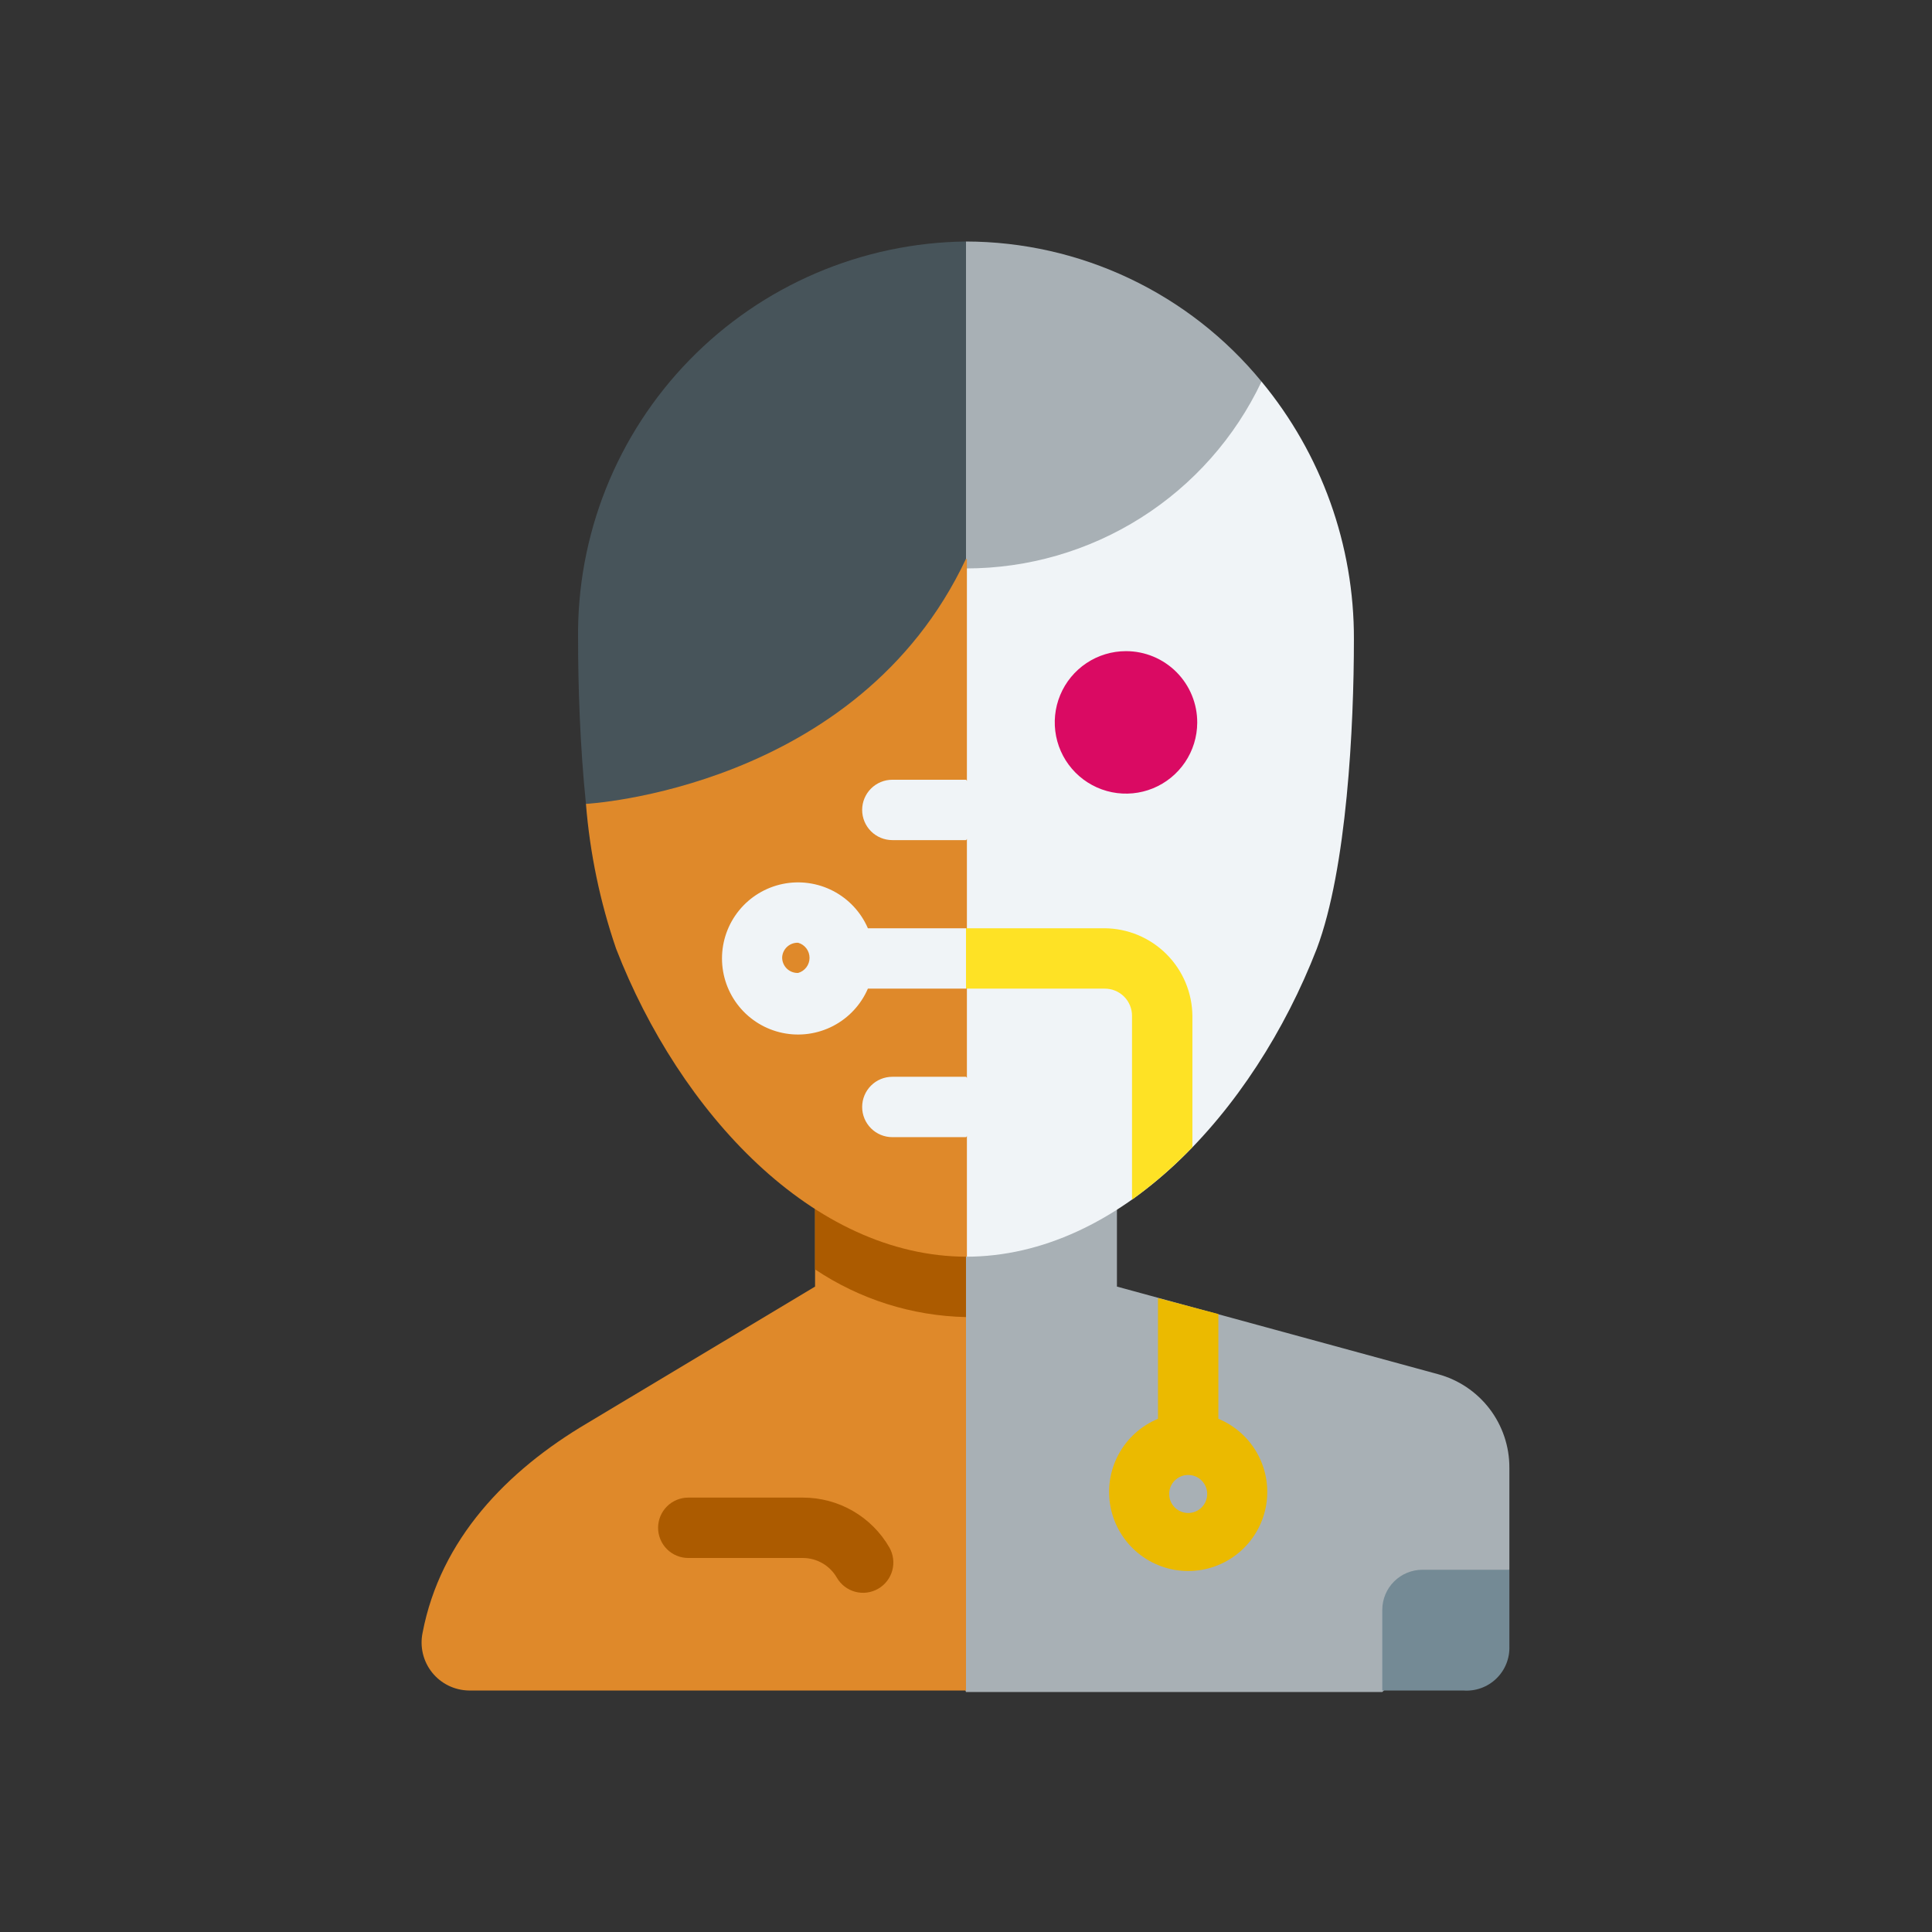 <svg viewBox="0 0 184 184" fill="none" xmlns="http://www.w3.org/2000/svg">
<rect x="0" y="0" width="184" height="184" fill="#333333" stroke="none"/>
<path d="M143.75 149.5V139.782C143.756 137.753 143.091 135.779 141.859 134.167C140.626 132.556 138.896 131.396 136.936 130.87L106.375 122.532V115.144H92L83.375 138.144L92 161.144H131.646L143.75 149.5Z" fill="#A8B0B5"/>
<path d="M131.646 153.352V161H139.351C139.926 161.045 140.503 160.968 141.046 160.774C141.588 160.58 142.083 160.273 142.499 159.874C142.914 159.475 143.241 158.992 143.456 158.458C143.672 157.923 143.772 157.35 143.75 156.774V149.5H135.47C134.456 149.5 133.483 149.903 132.766 150.62C132.049 151.337 131.646 152.31 131.646 153.324V153.352Z" fill="#748A95"/>
<path d="M92 54.136L82.944 78.976L92 119.686C106.691 119.686 119.37 105.915 125.407 90.361C128.282 82.714 128.944 69.172 128.944 60.892C128.974 51.931 125.861 43.243 120.146 36.34L92 54.136Z" fill="#F0F4F7"/>
<path d="M92 23L84.554 38.583L92 54.136C97.895 54.139 103.67 52.467 108.652 49.317C113.635 46.167 117.621 41.667 120.146 36.34C116.729 32.178 112.433 28.824 107.567 26.518C102.701 24.212 97.385 23.01 92 23Z" fill="#A8B0B5"/>
<path d="M114.022 68.828C114.017 70.168 113.614 71.477 112.865 72.589C112.116 73.701 111.054 74.566 109.814 75.076C108.574 75.585 107.211 75.715 105.896 75.45C104.582 75.185 103.376 74.536 102.43 73.586C101.484 72.636 100.84 71.427 100.581 70.112C100.321 68.796 100.457 67.434 100.972 66.196C101.486 64.957 102.356 63.9 103.471 63.155C104.586 62.411 105.897 62.014 107.237 62.014C108.131 62.014 109.016 62.19 109.841 62.533C110.666 62.876 111.415 63.378 112.045 64.011C112.676 64.644 113.175 65.396 113.514 66.222C113.854 67.049 114.026 67.934 114.022 68.828V68.828Z" fill="#DA0A63"/>
<path d="M92 111.32H77.625V122.533L55.947 135.528C48.242 140.07 41.946 146.625 40.25 155.48C40.11 156.14 40.118 156.823 40.273 157.48C40.428 158.136 40.726 158.75 41.147 159.278C41.567 159.806 42.099 160.234 42.705 160.532C43.31 160.829 43.974 160.989 44.649 161H92V111.32Z" fill="#DF892A"/>
<path d="M77.625 111.32V120.894C81.885 123.75 86.873 125.326 92 125.436V111.32H77.625Z" fill="#AC5B00"/>
<path d="M55.804 76.561C56.182 81.263 57.148 85.9 58.679 90.361C64.716 105.915 77.424 119.686 92.086 119.686V53.216L55.804 76.561Z" fill="#DF892A"/>
<path d="M92 23C87.084 23.056 82.228 24.082 77.71 26.017C73.191 27.953 69.098 30.762 65.667 34.282C62.235 37.801 59.531 41.964 57.711 46.53C55.89 51.096 54.988 55.977 55.056 60.892C55.056 65.234 55.229 70.955 55.804 76.561C55.804 76.561 81.679 75.181 92 53.216V23Z" fill="#47545A"/>
<path d="M92 94.156H105.196C105.541 94.152 105.883 94.217 106.202 94.348C106.521 94.478 106.811 94.67 107.055 94.914C107.299 95.158 107.491 95.448 107.621 95.767C107.751 96.086 107.816 96.428 107.812 96.772V114.253C109.875 112.761 111.8 111.087 113.562 109.25V96.772C113.547 94.558 112.661 92.439 111.095 90.873C109.53 89.308 107.41 88.421 105.196 88.406H92L89.125 91.281L92 94.156Z" fill="#FEE225"/>
<path d="M110.285 123.625V135.125C108.674 135.79 107.343 136.994 106.52 138.531C105.697 140.068 105.432 141.843 105.771 143.553C106.111 145.263 107.032 146.802 108.38 147.909C109.727 149.015 111.417 149.62 113.16 149.62C114.903 149.62 116.593 149.015 117.94 147.909C119.287 146.802 120.209 145.263 120.549 143.553C120.888 141.843 120.623 140.068 119.8 138.531C118.977 136.994 117.646 135.79 116.035 135.125V125.149L110.285 123.625ZM113.16 140.473C113.64 140.473 114.101 140.663 114.441 141.003C114.78 141.343 114.971 141.803 114.971 142.284C114.971 142.764 114.78 143.225 114.441 143.564C114.101 143.904 113.64 144.095 113.16 144.095C112.68 144.095 112.219 143.904 111.879 143.564C111.54 143.225 111.349 142.764 111.349 142.284C111.349 141.803 111.54 141.343 111.879 141.003C112.219 140.663 112.68 140.473 113.16 140.473V140.473Z" fill="#EBBA00"/>
<path d="M65.55 142.629C64.787 142.629 64.056 142.932 63.517 143.471C62.978 144.01 62.675 144.741 62.675 145.504C62.675 146.266 62.978 146.997 63.517 147.537C64.056 148.076 64.787 148.379 65.55 148.379H76.475C77.128 148.382 77.769 148.556 78.334 148.884C78.899 149.212 79.368 149.682 79.695 150.247C80.076 150.911 80.705 151.396 81.444 151.595C82.183 151.795 82.97 151.692 83.634 151.311C84.297 150.93 84.782 150.301 84.981 149.562C85.181 148.823 85.079 148.036 84.698 147.372C83.864 145.929 82.666 144.731 81.222 143.898C79.779 143.066 78.141 142.628 76.475 142.629H65.55Z" fill="#AC5B00"/>
<path d="M92 102.551H84.985C84.222 102.551 83.491 102.854 82.952 103.393C82.413 103.932 82.11 104.664 82.11 105.426C82.11 106.189 82.413 106.92 82.952 107.459C83.491 107.998 84.222 108.301 84.985 108.301H92L94.875 105.426L92 102.551Z" fill="#F0F4F7"/>
<path d="M92 88.406H82.656C81.995 86.876 80.826 85.621 79.347 84.853C77.869 84.084 76.17 83.849 74.538 84.186C72.906 84.524 71.44 85.414 70.388 86.707C69.336 87.999 68.761 89.615 68.761 91.281C68.761 92.948 69.336 94.564 70.388 95.856C71.44 97.148 72.906 98.038 74.538 98.376C76.17 98.714 77.869 98.478 79.347 97.71C80.826 96.941 81.995 95.686 82.656 94.156H92V88.406ZM76.015 89.786C76.327 89.875 76.602 90.064 76.798 90.323C76.993 90.583 77.099 90.899 77.099 91.224C77.099 91.549 76.993 91.865 76.798 92.124C76.602 92.383 76.327 92.572 76.015 92.661C75.815 92.669 75.616 92.636 75.429 92.564C75.243 92.492 75.073 92.383 74.93 92.243C74.788 92.103 74.675 91.935 74.6 91.75C74.524 91.565 74.487 91.366 74.491 91.166C74.513 90.782 74.686 90.423 74.971 90.164C75.256 89.906 75.631 89.77 76.015 89.786Z" fill="#F0F4F7"/>
<path d="M92 74.261H84.985C84.222 74.261 83.491 74.564 82.952 75.103C82.413 75.642 82.11 76.374 82.11 77.136C82.11 77.899 82.413 78.63 82.952 79.169C83.491 79.708 84.222 80.011 84.985 80.011H92L94.875 77.136L92 74.261Z" fill="#F0F4F7"/>
</svg>
